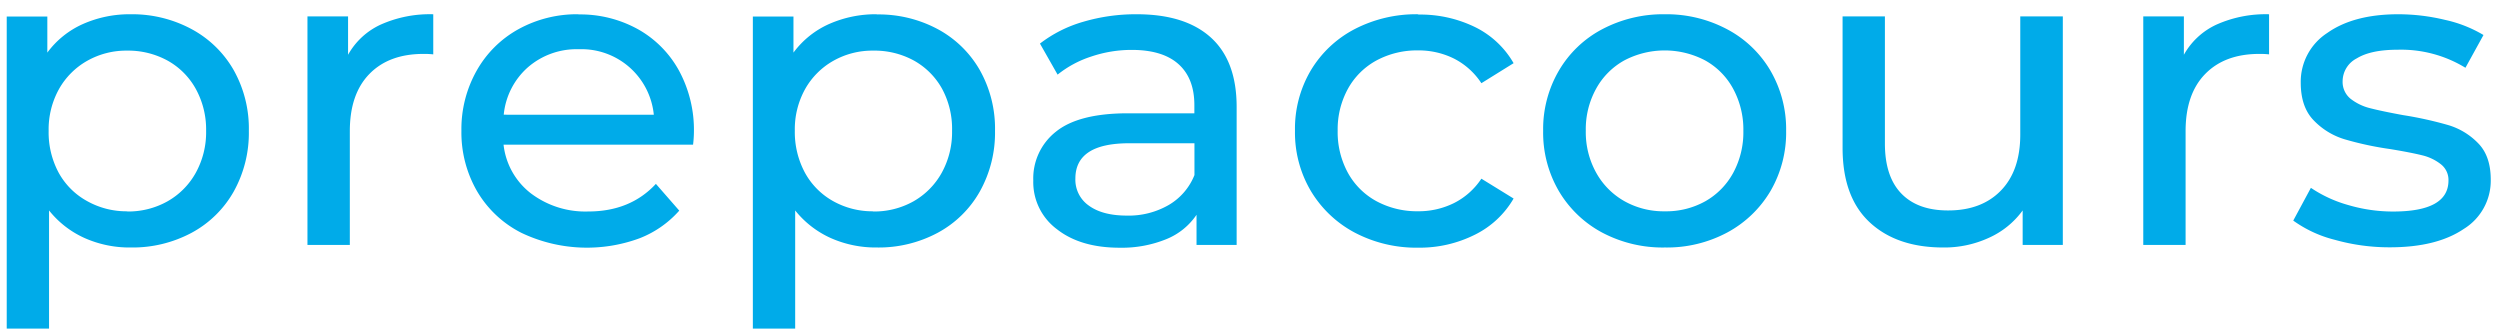 <svg xmlns="http://www.w3.org/2000/svg" viewBox="0 0 554.06 74.32" style=""><defs><style>.cls-1{fill:none;stroke:#221f20;stroke-miterlimit:10;stroke-width:3px;}.cls-2{fill:#00abe9;}</style></defs><title>Fichier 8</title><g id="Calque_2" data-name="Calque 2"><g id="Calque_1-2" data-name="Calque 1"><path class="cls-1 lWTRdvjI_0" d="M42.49,4.83a23.84,23.84,0,0,1,9.34,9.29,27.55,27.55,0,0,1,3.38,13.79,27.86,27.86,0,0,1-3.38,13.85,23.83,23.83,0,0,1-9.34,9.34A27.23,27.23,0,0,1,29,54.42a23.9,23.9,0,0,1-10.22-2.15A21.19,21.19,0,0,1,10.89,46V72.82H1.5V2h9v8.22A20,20,0,0,1,18.42,3.7,25,25,0,0,1,29,1.5,27.24,27.24,0,0,1,42.49,4.83ZM37.16,43.91a16.56,16.56,0,0,0,6.26-6.46,19.41,19.41,0,0,0,2.3-9.54,19.39,19.39,0,0,0-2.3-9.53A16.16,16.16,0,0,0,37.16,12a17.81,17.81,0,0,0-8.95-2.25A17.27,17.27,0,0,0,19.35,12a16.67,16.67,0,0,0-6.26,6.4,19.16,19.16,0,0,0-2.3,9.49A19.72,19.72,0,0,0,13,37.45a16.16,16.16,0,0,0,6.26,6.46,17.63,17.63,0,0,0,8.91,2.3A17.54,17.54,0,0,0,37.16,43.91Z"></path><path class="cls-1 lWTRdvjI_1" d="M84.46,3.85A26.17,26.17,0,0,1,96.1,1.5v9.1A17.24,17.24,0,0,0,94,10.5q-7.64,0-12,4.55T77.61,28V53.84H68.22V2h9V10.7A16,16,0,0,1,84.46,3.85Z"></path><path class="cls-1 lWTRdvjI_2" d="M153.82,31H111.75a16.27,16.27,0,0,0,6,11,19.63,19.63,0,0,0,12.76,4.16q9.3,0,15-6.26L150.69,46a22.68,22.68,0,0,1-8.76,6.26,33.06,33.06,0,0,1-26.27-1.22,24.11,24.11,0,0,1-9.83-9.44,27.12,27.12,0,0,1-3.47-13.7,27.45,27.45,0,0,1,3.37-13.59A24.15,24.15,0,0,1,115,4.87,26.43,26.43,0,0,1,128.38,1.5a25.94,25.94,0,0,1,13.26,3.37,23.64,23.64,0,0,1,9.09,9.45A28.68,28.68,0,0,1,154,28.21,26.56,26.56,0,0,1,153.82,31ZM117.08,13.53a16.58,16.58,0,0,0-5.33,10.76H145a16.69,16.69,0,0,0-5.33-10.71,17.51,17.51,0,0,0-22.6-.05Z"></path><path class="cls-1 lWTRdvjI_3" d="M208,4.83a23.86,23.86,0,0,1,9.35,9.29,27.54,27.54,0,0,1,3.37,13.79,27.85,27.85,0,0,1-3.37,13.85A23.86,23.86,0,0,1,208,51.1a27.23,27.23,0,0,1-13.5,3.32,24,24,0,0,1-10.22-2.15A21.15,21.15,0,0,1,176.42,46V72.82H167V2h9v8.22A20,20,0,0,1,184,3.7a24.93,24.93,0,0,1,10.56-2.2A27.24,27.24,0,0,1,208,4.83Zm-5.33,39.08a16.56,16.56,0,0,0,6.26-6.46,19.3,19.3,0,0,0,2.3-9.54,19.29,19.29,0,0,0-2.3-9.53A16.16,16.16,0,0,0,202.68,12a17.79,17.79,0,0,0-9-2.25,17.23,17.23,0,0,0-8.85,2.3,16.67,16.67,0,0,0-6.26,6.4,19.05,19.05,0,0,0-2.3,9.49,19.72,19.72,0,0,0,2.25,9.54,16.09,16.09,0,0,0,6.26,6.46,18.47,18.47,0,0,0,17.85,0Z"></path><path class="cls-1 lWTRdvjI_4" d="M268.62,6.78q5.72,5.28,5.72,15.75V53.84h-8.9V47a14.89,14.89,0,0,1-6.7,5.53,25.66,25.66,0,0,1-10.32,1.9q-8.71,0-13.94-4.2a13.51,13.51,0,0,1-5.24-11.06,13.63,13.63,0,0,1,5-11q5-4.15,15.85-4.16H265V22.14q0-6.06-3.52-9.29T251.06,9.62a27.44,27.44,0,0,0-9,1.52,23,23,0,0,0-7.44,4.06l-3.91-7a28.36,28.36,0,0,1,9.59-4.94A40.09,40.09,0,0,1,252.13,1.5Q262.9,1.5,268.62,6.78Zm-9.34,38A13.76,13.76,0,0,0,265,38V30.75H250.47q-11.94,0-11.94,8a7.28,7.28,0,0,0,3,6.17q3,2.25,8.41,2.25A17.45,17.45,0,0,0,259.28,44.79Z"></path><path class="cls-1 lWTRdvjI_5" d="M300.51,51a25,25,0,0,1-9.74-9.44,26.49,26.49,0,0,1-3.52-13.65,26.48,26.48,0,0,1,3.52-13.64,24.74,24.74,0,0,1,9.74-9.4A29.11,29.11,0,0,1,314.64,1.5a27.12,27.12,0,0,1,12.57,2.84,20.26,20.26,0,0,1,8.57,8.21l-7.15,4.6a15.94,15.94,0,0,0-6.06-5.57,17.33,17.33,0,0,0-8-1.86A18.51,18.51,0,0,0,305.4,12,16,16,0,0,0,299,18.38a19.39,19.39,0,0,0-2.3,9.53,19.61,19.61,0,0,0,2.3,9.64A16,16,0,0,0,305.4,44a18.51,18.51,0,0,0,9.14,2.25,17.33,17.33,0,0,0,8-1.86,16,16,0,0,0,6.06-5.58l7.15,4.5a20.52,20.52,0,0,1-8.57,8.27,26.77,26.77,0,0,1-12.57,2.88A28.8,28.8,0,0,1,300.51,51Z"></path><path class="cls-1 lWTRdvjI_6" d="M355.44,51a24.85,24.85,0,0,1-9.64-9.44,26.85,26.85,0,0,1-3.47-13.65,26.84,26.84,0,0,1,3.47-13.64,24.55,24.55,0,0,1,9.64-9.4A28.44,28.44,0,0,1,369.33,1.5a28.14,28.14,0,0,1,13.84,3.37,24.55,24.55,0,0,1,9.59,9.4,26.74,26.74,0,0,1,3.47,13.64,26.75,26.75,0,0,1-3.47,13.65A24.86,24.86,0,0,1,383.17,51a27.85,27.85,0,0,1-13.84,3.42A28.14,28.14,0,0,1,355.44,51Zm22.84-7.09a16.23,16.23,0,0,0,6.21-6.46,19.72,19.72,0,0,0,2.25-9.54,19.7,19.7,0,0,0-2.25-9.53A15.85,15.85,0,0,0,378.28,12a18.93,18.93,0,0,0-17.9,0,16.16,16.16,0,0,0-6.26,6.41,19.39,19.39,0,0,0-2.3,9.53,19.41,19.41,0,0,0,2.3,9.54,16.56,16.56,0,0,0,6.26,6.46,18.56,18.56,0,0,0,17.9,0Z"></path><path class="cls-1 lWTRdvjI_7" d="M457.57,2V53.84h-8.9V46a18.76,18.76,0,0,1-7.49,6.21,23.27,23.27,0,0,1-10.12,2.2q-10.37,0-16.34-5.72t-6-16.87V2h9.4V30.75q0,7.53,3.61,11.4T432.14,46c4.95,0,8.87-1.5,11.73-4.5s4.31-7.24,4.31-12.72V2Z"></path><path class="cls-1 lWTRdvjI_8" d="M491.71,3.85A26.2,26.2,0,0,1,503.35,1.5v9.1a17.24,17.24,0,0,0-2.15-.1q-7.63,0-12,4.55t-4.36,13V53.84h-9.39V2h9V10.7A16,16,0,0,1,491.71,3.85Z"></path><path class="cls-1 lWTRdvjI_9" d="M517.93,52.71a26.92,26.92,0,0,1-9.2-4.35l3.92-7.44A27.85,27.85,0,0,0,521,44.84a34.18,34.18,0,0,0,9.88,1.47q12.33,0,12.33-7.05a4.61,4.61,0,0,0-1.66-3.72,10.55,10.55,0,0,0-4.16-2c-1.66-.42-4-.9-7.09-1.42A68.85,68.85,0,0,1,520,29.87a15.79,15.79,0,0,1-6.8-4.3c-1.89-2-2.83-4.86-2.83-8.52a13.26,13.26,0,0,1,5.87-11.29Q522.14,1.5,532,1.5a43.34,43.34,0,0,1,10.37,1.27A27.9,27.9,0,0,1,550.9,6.2l-4,7.43a27,27,0,0,0-15-4.11q-6,0-9.1,2a5.89,5.89,0,0,0-3.13,5.18,4.94,4.94,0,0,0,1.76,4,11.18,11.18,0,0,0,4.35,2.16q2.6.68,7.29,1.56a80.45,80.45,0,0,1,10.13,2.3,15.18,15.18,0,0,1,6.6,4.16q2.74,2.92,2.74,8.22a13,13,0,0,1-6,11.2q-6,4.15-16.38,4.15A43.49,43.49,0,0,1,517.93,52.71Z"></path><path class="cls-2 lWTRdvjI_10" d="M29,3.16A25.51,25.51,0,0,0,18.41,5.31a19.81,19.81,0,0,0-7.92,6.35v-8h-9V72.82h9.38V46.64a21.16,21.16,0,0,0,7.87,6.11A24.47,24.47,0,0,0,29,54.85,27.7,27.7,0,0,0,42.45,51.6a23.45,23.45,0,0,0,9.33-9.12A26.65,26.65,0,0,0,55.15,29a26.42,26.42,0,0,0-3.37-13.48,23.6,23.6,0,0,0-9.33-9.07A27.7,27.7,0,0,0,29,3.16Zm-.78,43.67a17.83,17.83,0,0,1-8.89-2.25A15.9,15.9,0,0,1,13,38.27,18.87,18.87,0,0,1,10.78,29a18.37,18.37,0,0,1,2.3-9.27,16.44,16.44,0,0,1,6.26-6.26,17.56,17.56,0,0,1,8.84-2.25,18.17,18.17,0,0,1,8.94,2.2,16,16,0,0,1,6.26,6.26A18.64,18.64,0,0,1,45.68,29a18.57,18.57,0,0,1-2.3,9.31,16.36,16.36,0,0,1-6.26,6.31,17.77,17.77,0,0,1-8.94,2.25Z"></path><path class="cls-2 lWTRdvjI_11" d="M96,3.16A26.71,26.71,0,0,0,84.38,5.45a15.86,15.86,0,0,0-7.24,6.69V3.64h-9V54.28h9.39V29.05q0-8.21,4.34-12.66t12-4.44a17.35,17.35,0,0,1,2.15.1V3.16Z"></path><path class="cls-2 lWTRdvjI_12" d="M128.26,3.16a26.87,26.87,0,0,0-13.34,3.3,23.8,23.8,0,0,0-9.29,9.22A26.33,26.33,0,0,0,102.26,29a26,26,0,0,0,3.47,13.38,23.83,23.83,0,0,0,9.82,9.22,33.72,33.72,0,0,0,26.24,1.19,22.73,22.73,0,0,0,8.75-6.11l-5.18-5.93q-5.67,6.12-15,6.12a20,20,0,0,1-12.76-4.06,15.83,15.83,0,0,1-6-10.75h42a25.6,25.6,0,0,0,.19-2.78,27.6,27.6,0,0,0-3.27-13.56,23.37,23.37,0,0,0-9.09-9.22,26.36,26.36,0,0,0-13.24-3.3ZM111.64,25.42A16.06,16.06,0,0,1,117,14.91a16.46,16.46,0,0,1,11.29-4,16.11,16.11,0,0,1,16.61,14.52Z"></path><path class="cls-2 lWTRdvjI_13" d="M194.32,3.16a25.51,25.51,0,0,0-10.55,2.15,19.88,19.88,0,0,0-7.92,6.35v-8h-9V72.82h9.38V46.64a21.24,21.24,0,0,0,7.87,6.11,24.51,24.51,0,0,0,10.21,2.1,27.67,27.67,0,0,0,13.49-3.25,23.45,23.45,0,0,0,9.33-9.12A26.66,26.66,0,0,0,220.52,29a26.43,26.43,0,0,0-3.38-13.48,23.6,23.6,0,0,0-9.33-9.07,27.67,27.67,0,0,0-13.49-3.25Zm-.78,43.67a17.83,17.83,0,0,1-8.89-2.25,16,16,0,0,1-6.26-6.31A19,19,0,0,1,176.15,29a18.36,18.36,0,0,1,2.29-9.27,16.44,16.44,0,0,1,6.26-6.26,17.56,17.56,0,0,1,8.84-2.25,18.18,18.18,0,0,1,9,2.2,16.07,16.07,0,0,1,6.25,6.26A18.64,18.64,0,0,1,211,29a18.57,18.57,0,0,1-2.3,9.31,16.41,16.41,0,0,1-6.25,6.31,17.79,17.79,0,0,1-9,2.25Z"></path><path class="cls-2 lWTRdvjI_14" d="M251.89,3.16a41.15,41.15,0,0,0-11.83,1.67,28.69,28.69,0,0,0-9.58,4.83l3.91,6.88a23.34,23.34,0,0,1,7.43-4,27.91,27.91,0,0,1,9-1.48q6.84,0,10.36,3.15t3.52,9.08v1.82H249.84Q239,25.14,234,29.2A13.18,13.18,0,0,0,229,40a13,13,0,0,0,5.23,10.79q5.22,4.11,13.92,4.11A26.13,26.13,0,0,0,258.49,53a14.74,14.74,0,0,0,6.69-5.4v6.69h8.89V23.7q0-10.21-5.71-15.38T251.89,3.16Zm-2.15,44.62q-5.38,0-8.41-2.2a7,7,0,0,1-3-6q0-7.83,11.93-7.83h14.46V38.8A13.43,13.43,0,0,1,259,45.44a17.72,17.72,0,0,1-9.28,2.34Z"></path><path class="cls-2 lWTRdvjI_15" d="M314.34,3.16a29.65,29.65,0,0,0-14.13,3.3,24.47,24.47,0,0,0-9.72,9.17A25.41,25.41,0,0,0,287,29a25.41,25.41,0,0,0,3.52,13.33,24.94,24.94,0,0,0,9.72,9.22,29.32,29.32,0,0,0,14.13,3.34A27.26,27.26,0,0,0,326.9,52,20.25,20.25,0,0,0,335.45,44l-7.14-4.4A15.76,15.76,0,0,1,322.25,45a17.6,17.6,0,0,1-8,1.82,18.92,18.92,0,0,1-9.14-2.2,15.87,15.87,0,0,1-6.35-6.26,18.8,18.8,0,0,1-2.3-9.41,18.64,18.64,0,0,1,2.3-9.32,15.87,15.87,0,0,1,6.35-6.26,18.92,18.92,0,0,1,9.14-2.2,17.6,17.6,0,0,1,8,1.82,15.84,15.84,0,0,1,6.06,5.45L335.45,14a20,20,0,0,0-8.55-8,27.62,27.62,0,0,0-12.56-2.77Z"></path><path class="cls-2 lWTRdvjI_16" d="M369,3.16a28.92,28.92,0,0,0-13.88,3.3,24.14,24.14,0,0,0-9.62,9.17A25.66,25.66,0,0,0,342,29a25.66,25.66,0,0,0,3.47,13.33,24.6,24.6,0,0,0,9.62,9.22A28.61,28.61,0,0,0,369,54.85a28.3,28.3,0,0,0,13.83-3.34,24.7,24.7,0,0,0,9.58-9.22A25.75,25.75,0,0,0,395.85,29a25.75,25.75,0,0,0-3.47-13.33,24.23,24.23,0,0,0-9.58-9.17A28.61,28.61,0,0,0,369,3.16Zm0,43.67A17.77,17.77,0,0,1,360,44.58a16.27,16.27,0,0,1-6.25-6.31,18.47,18.47,0,0,1-2.3-9.31,18.53,18.53,0,0,1,2.3-9.32A15.94,15.94,0,0,1,360,13.38a19.26,19.26,0,0,1,17.88,0,15.72,15.72,0,0,1,6.21,6.26A18.93,18.93,0,0,1,386.37,29a18.87,18.87,0,0,1-2.25,9.31,16,16,0,0,1-6.21,6.31A17.77,17.77,0,0,1,369,46.83Z"></path><path class="cls-2 lWTRdvjI_17" d="M457.13,3.64h-9.39V29.82q0,8-4.3,12.42t-11.73,4.4q-6.73,0-10.36-3.78t-3.61-11.13V3.64h-9.38V32.78q0,10.89,6,16.48t16.32,5.59a23.63,23.63,0,0,0,10.11-2.15,18.71,18.71,0,0,0,7.48-6.06v7.64h8.9V3.64Z"></path><path class="cls-2 lWTRdvjI_18" d="M502.86,3.16a26.74,26.74,0,0,0-11.63,2.29A15.88,15.88,0,0,0,484,12.14V3.64h-9V54.28h9.38V29.05q0-8.21,4.35-12.66t12-4.44a17.24,17.24,0,0,1,2.15.1V3.16Z"></path><path class="cls-2 lWTRdvjI_19" d="M531.5,3.16q-9.87,0-15.74,4.16a12.89,12.89,0,0,0-5.86,11q0,5.36,2.83,8.31a15.79,15.79,0,0,0,6.8,4.21,70.59,70.59,0,0,0,10.21,2.2q4.59.76,7.08,1.38a10.72,10.72,0,0,1,4.16,2A4.4,4.4,0,0,1,542.64,40q0,6.89-12.31,6.88a35.14,35.14,0,0,1-9.88-1.43,28.57,28.57,0,0,1-8.3-3.82l-3.91,7.26a27,27,0,0,0,9.18,4.25,44.57,44.57,0,0,0,12.22,1.67q10.36,0,16.37-4.06a12.56,12.56,0,0,0,6-10.94c0-3.44-.91-6.11-2.73-8a15.26,15.26,0,0,0-6.6-4.06,82.05,82.05,0,0,0-10.12-2.24c-3.13-.58-5.55-1.08-7.28-1.53a11.46,11.46,0,0,1-4.35-2.1A4.8,4.8,0,0,1,519.18,18a5.73,5.73,0,0,1,3.13-5.06c2.09-1.28,5.11-1.92,9.09-1.92a27.35,27.35,0,0,1,15,4l4-7.26a28.37,28.37,0,0,0-8.5-3.35A44.25,44.25,0,0,0,531.5,3.16Z"></path></g></g><style data-made-with="vivus-instant">.lWTRdvjI_0{stroke-dasharray:364 366;stroke-dashoffset:365;animation:lWTRdvjI_draw 2000ms linear 0ms forwards;}.lWTRdvjI_1{stroke-dasharray:166 168;stroke-dashoffset:167;animation:lWTRdvjI_draw 2000ms linear 52ms forwards;}.lWTRdvjI_2{stroke-dasharray:328 330;stroke-dashoffset:329;animation:lWTRdvjI_draw 2000ms linear 105ms forwards;}.lWTRdvjI_3{stroke-dasharray:364 366;stroke-dashoffset:365;animation:lWTRdvjI_draw 2000ms linear 157ms forwards;}.lWTRdvjI_4{stroke-dasharray:318 320;stroke-dashoffset:319;animation:lWTRdvjI_draw 2000ms linear 210ms forwards;}.lWTRdvjI_5{stroke-dasharray:244 246;stroke-dashoffset:245;animation:lWTRdvjI_draw 2000ms linear 263ms forwards;}.lWTRdvjI_6{stroke-dasharray:283 285;stroke-dashoffset:284;animation:lWTRdvjI_draw 2000ms linear 315ms forwards;}.lWTRdvjI_7{stroke-dasharray:280 282;stroke-dashoffset:281;animation:lWTRdvjI_draw 2000ms linear 368ms forwards;}.lWTRdvjI_8{stroke-dasharray:166 168;stroke-dashoffset:167;animation:lWTRdvjI_draw 2000ms linear 421ms forwards;}.lWTRdvjI_9{stroke-dasharray:275 277;stroke-dashoffset:276;animation:lWTRdvjI_draw 2000ms linear 473ms forwards;}.lWTRdvjI_10{stroke-dasharray:358 360;stroke-dashoffset:359;animation:lWTRdvjI_draw 2000ms linear 526ms forwards;}.lWTRdvjI_11{stroke-dasharray:163 165;stroke-dashoffset:164;animation:lWTRdvjI_draw 2000ms linear 578ms forwards;}.lWTRdvjI_12{stroke-dasharray:326 328;stroke-dashoffset:327;animation:lWTRdvjI_draw 2000ms linear 631ms forwards;}.lWTRdvjI_13{stroke-dasharray:358 360;stroke-dashoffset:359;animation:lWTRdvjI_draw 2000ms linear 684ms forwards;}.lWTRdvjI_14{stroke-dasharray:315 317;stroke-dashoffset:316;animation:lWTRdvjI_draw 2000ms linear 736ms forwards;}.lWTRdvjI_15{stroke-dasharray:241 243;stroke-dashoffset:242;animation:lWTRdvjI_draw 2000ms linear 789ms forwards;}.lWTRdvjI_16{stroke-dasharray:280 282;stroke-dashoffset:281;animation:lWTRdvjI_draw 2000ms linear 842ms forwards;}.lWTRdvjI_17{stroke-dasharray:276 278;stroke-dashoffset:277;animation:lWTRdvjI_draw 2000ms linear 894ms forwards;}.lWTRdvjI_18{stroke-dasharray:163 165;stroke-dashoffset:164;animation:lWTRdvjI_draw 2000ms linear 947ms forwards;}.lWTRdvjI_19{stroke-dasharray:272 274;stroke-dashoffset:273;animation:lWTRdvjI_draw 2000ms linear 999ms forwards;}@keyframes lWTRdvjI_draw{100%{stroke-dashoffset:0;}}@keyframes lWTRdvjI_fade{0%{stroke-opacity:1;}94.444%{stroke-opacity:1;}100%{stroke-opacity:0;}}</style></svg>